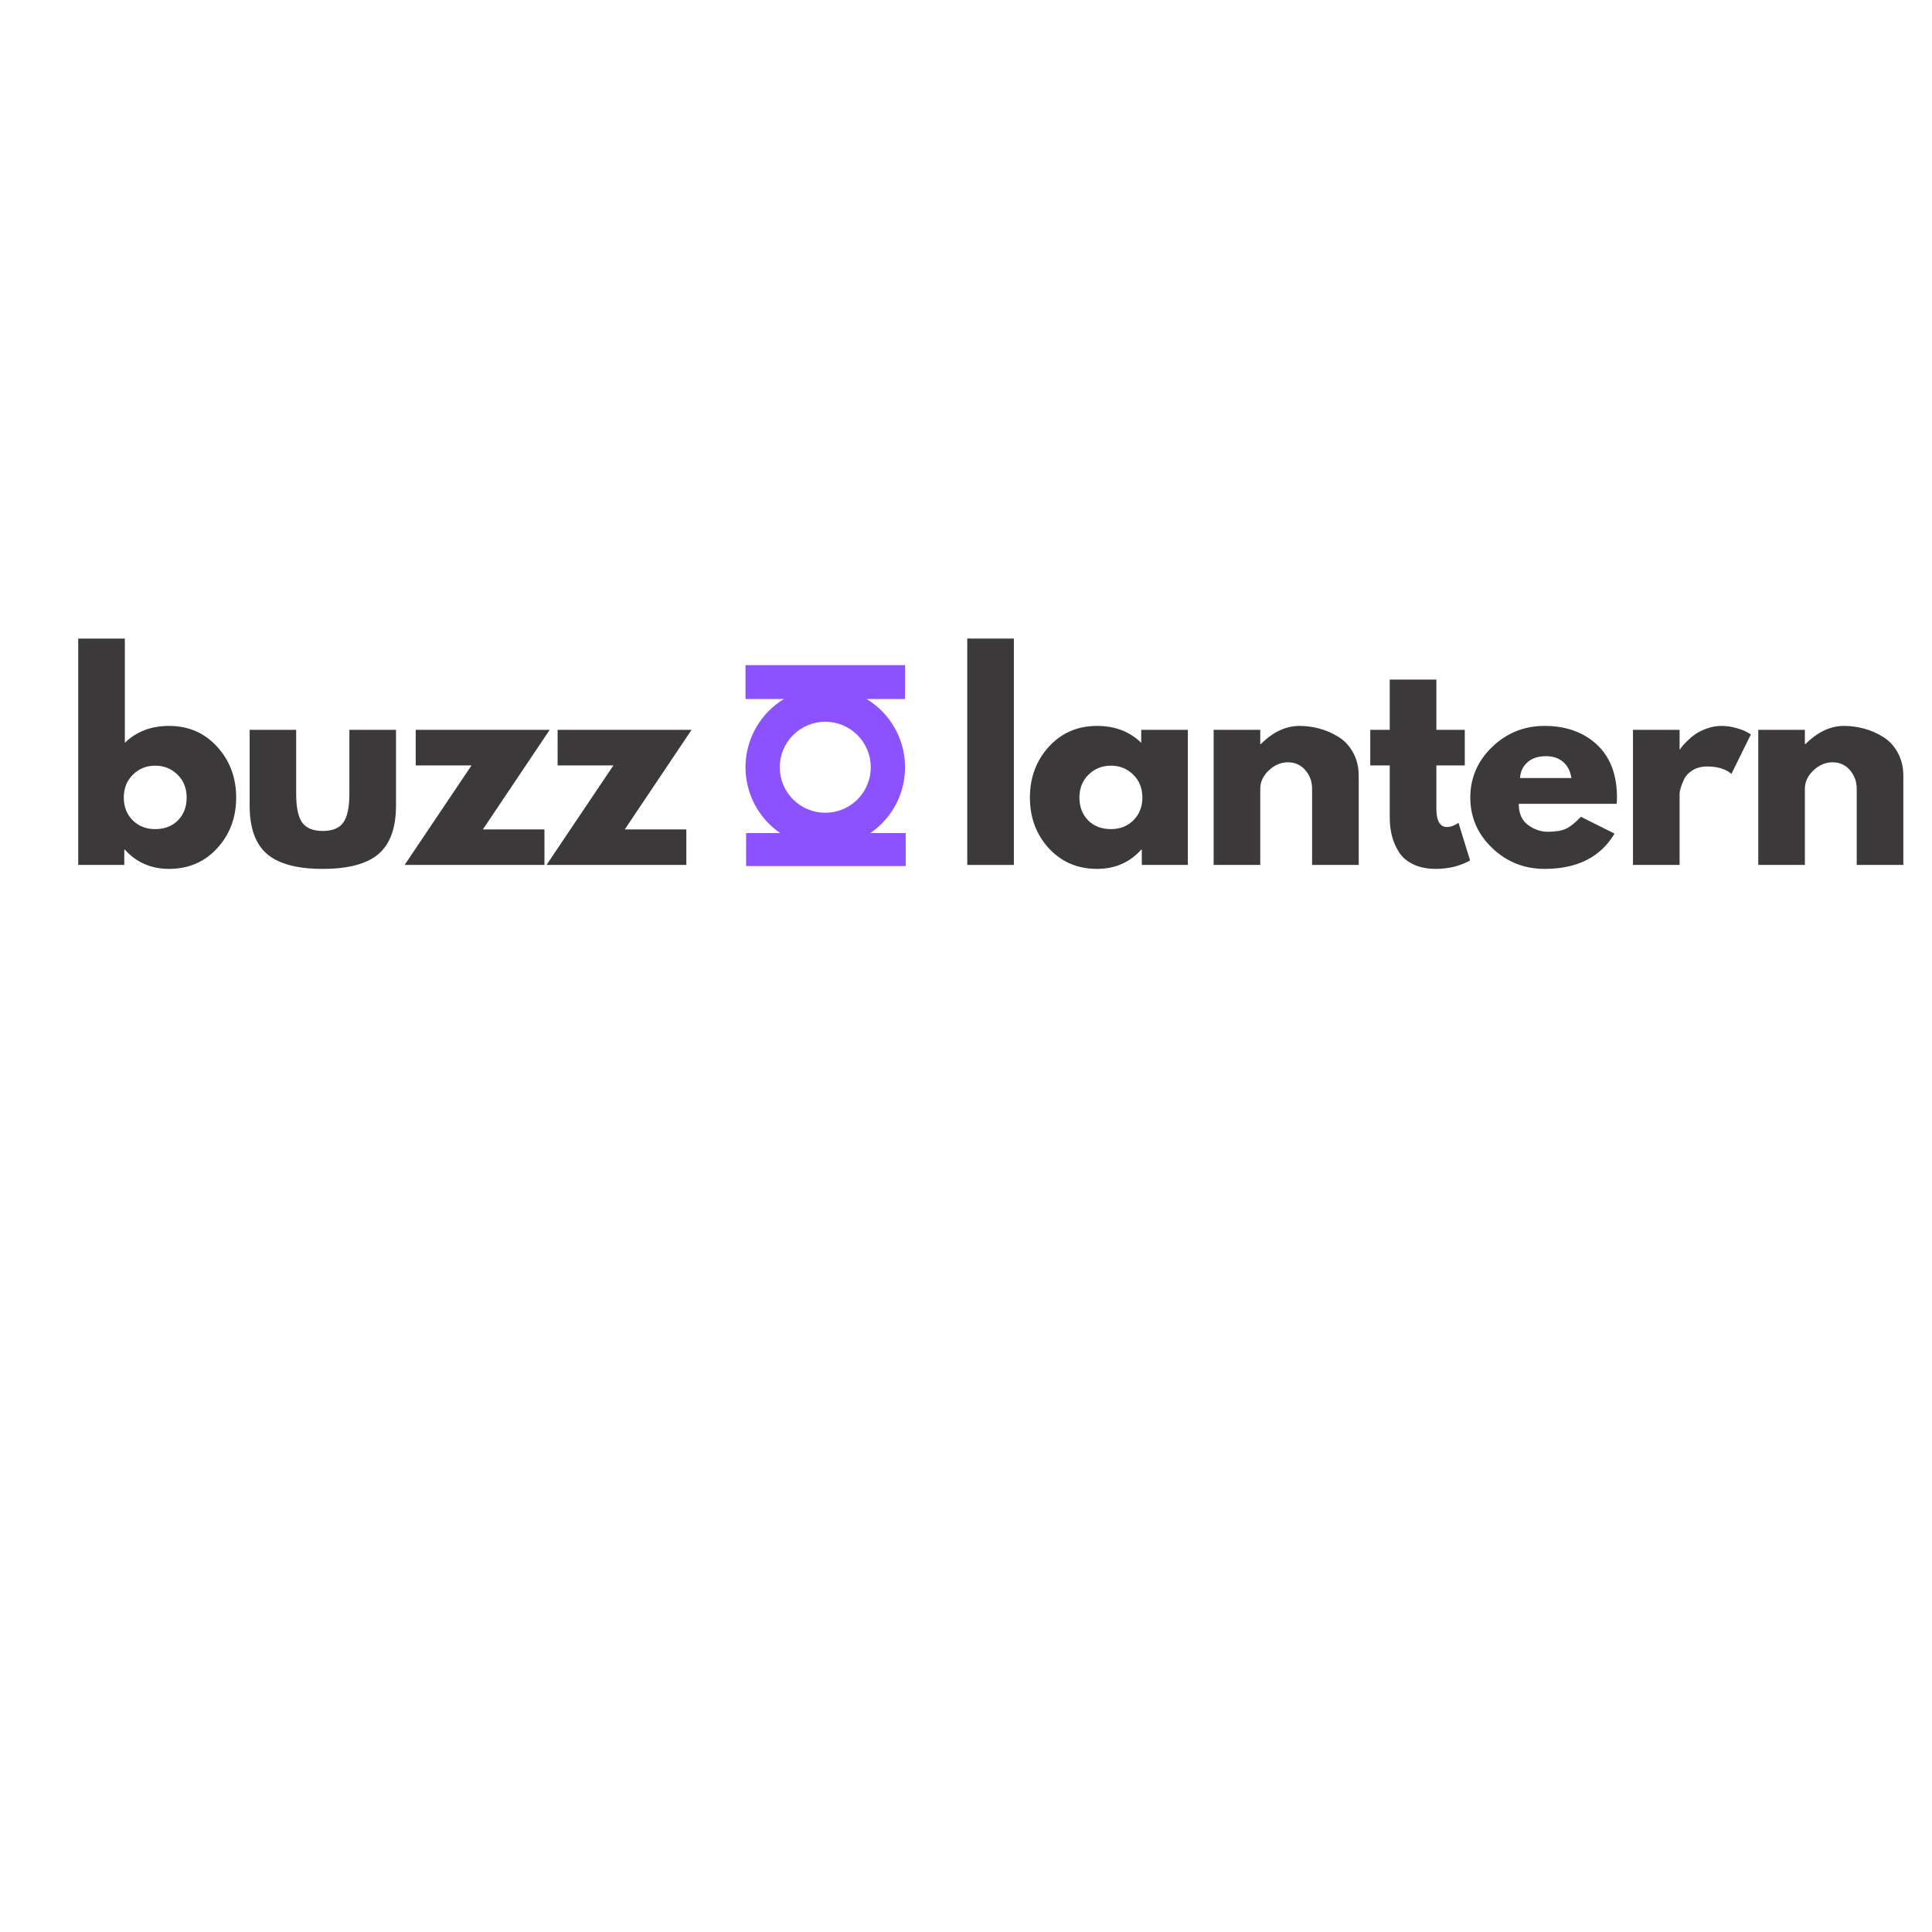 <svg xmlns="http://www.w3.org/2000/svg" xmlns:xlink="http://www.w3.org/1999/xlink" width="500" zoomAndPan="magnify" viewBox="0 0 375 375" height="500" preserveAspectRatio="xMidYMid meet" version="1.0"><defs><g/><clipPath id="ee03895291"><path d="M 144.57 129.098 L 176 129.098 L 176 168.098 L 144.57 168.098 Z M 144.57 129.098 " clip-rule="nonzero"/></clipPath></defs><g fill="#3b3939" fill-opacity="1"><g transform="translate(12.121, 167.883)"><g><path d="M 30.031 -22.938 C 32.488 -20.25 33.719 -16.961 33.719 -13.078 C 33.719 -9.191 32.488 -5.91 30.031 -3.234 C 27.582 -0.566 24.469 0.766 20.688 0.766 C 17.219 0.766 14.359 -0.477 12.109 -2.969 L 12 -2.969 L 12 0 L 3.062 0 L 3.062 -43.938 L 12.109 -43.938 L 12.109 -23.703 C 14.359 -25.891 17.219 -26.984 20.688 -26.984 C 24.469 -26.984 27.582 -25.633 30.031 -22.938 Z M 22.422 -8.656 C 23.547 -9.801 24.109 -11.273 24.109 -13.078 C 24.109 -14.879 23.52 -16.359 22.344 -17.516 C 21.176 -18.68 19.723 -19.266 17.984 -19.266 C 16.285 -19.266 14.848 -18.68 13.672 -17.516 C 12.492 -16.359 11.906 -14.879 11.906 -13.078 C 11.906 -11.305 12.473 -9.844 13.609 -8.688 C 14.754 -7.531 16.211 -6.953 17.984 -6.953 C 19.828 -6.953 21.305 -7.52 22.422 -8.656 Z M 22.422 -8.656 "/></g></g></g><g fill="#3b3939" fill-opacity="1"><g transform="translate(45.894, 167.883)"><g><path d="M 11.594 -26.219 L 11.594 -13.75 C 11.594 -11.156 11.984 -9.312 12.766 -8.219 C 13.555 -7.133 14.883 -6.594 16.75 -6.594 C 18.625 -6.594 19.953 -7.133 20.734 -8.219 C 21.523 -9.312 21.922 -11.156 21.922 -13.75 L 21.922 -26.219 L 30.969 -26.219 L 30.969 -11.547 C 30.969 -7.18 29.832 -4.035 27.562 -2.109 C 25.301 -0.191 21.695 0.766 16.75 0.766 C 11.812 0.766 8.211 -0.191 5.953 -2.109 C 3.691 -4.035 2.562 -7.18 2.562 -11.547 L 2.562 -26.219 Z M 11.594 -26.219 "/></g></g></g><g fill="#3b3939" fill-opacity="1"><g transform="translate(78.286, 167.883)"><g><path d="M 28.406 -26.219 L 15.438 -6.891 L 27.391 -6.891 L 27.391 0 L 0.25 0 L 13.234 -19.312 L 2.406 -19.312 L 2.406 -26.219 Z M 28.406 -26.219 "/></g></g></g><g fill="#3b3939" fill-opacity="1"><g transform="translate(105.826, 167.883)"><g><path d="M 28.406 -26.219 L 15.438 -6.891 L 27.391 -6.891 L 27.391 0 L 0.25 0 L 13.234 -19.312 L 2.406 -19.312 L 2.406 -26.219 Z M 28.406 -26.219 "/></g></g></g><g fill="#3b3939" fill-opacity="1"><g transform="translate(133.366, 167.883)"><g/></g></g><g fill="#000000" fill-opacity="1"><g transform="translate(146.201, 167.883)"><g/></g></g><g fill="#000000" fill-opacity="1"><g transform="translate(159.026, 167.883)"><g/></g></g><g fill="#000000" fill-opacity="1"><g transform="translate(171.85, 167.883)"><g/></g></g><g fill="#3b3939" fill-opacity="1"><g transform="translate(184.683, 167.883)"><g><path d="M 3.062 0 L 3.062 -43.938 L 12.109 -43.938 L 12.109 0 Z M 3.062 0 "/></g></g></g><g fill="#3b3939" fill-opacity="1"><g transform="translate(198.734, 167.883)"><g><path d="M 4.844 -3.234 C 2.395 -5.91 1.172 -9.191 1.172 -13.078 C 1.172 -16.961 2.395 -20.25 4.844 -22.938 C 7.301 -25.633 10.422 -26.984 14.203 -26.984 C 17.68 -26.984 20.539 -25.891 22.781 -23.703 L 22.781 -26.219 L 31.828 -26.219 L 31.828 0 L 22.891 0 L 22.891 -2.969 L 22.781 -2.969 C 20.539 -0.477 17.68 0.766 14.203 0.766 C 10.422 0.766 7.301 -0.566 4.844 -3.234 Z M 12.547 -17.516 C 11.367 -16.359 10.781 -14.879 10.781 -13.078 C 10.781 -11.273 11.344 -9.801 12.469 -8.656 C 13.594 -7.52 15.07 -6.953 16.906 -6.953 C 18.676 -6.953 20.133 -7.531 21.281 -8.688 C 22.426 -9.844 23 -11.305 23 -13.078 C 23 -14.879 22.41 -16.359 21.234 -17.516 C 20.055 -18.68 18.613 -19.266 16.906 -19.266 C 15.176 -19.266 13.723 -18.68 12.547 -17.516 Z M 12.547 -17.516 "/></g></g></g><g fill="#3b3939" fill-opacity="1"><g transform="translate(232.506, 167.883)"><g><path d="M 3.062 0 L 3.062 -26.219 L 12.109 -26.219 L 12.109 -23.453 L 12.219 -23.453 C 14.562 -25.805 17.062 -26.984 19.719 -26.984 C 21.008 -26.984 22.297 -26.812 23.578 -26.469 C 24.859 -26.125 26.082 -25.594 27.25 -24.875 C 28.426 -24.164 29.379 -23.156 30.109 -21.844 C 30.848 -20.531 31.219 -19.004 31.219 -17.266 L 31.219 0 L 22.172 0 L 22.172 -14.812 C 22.172 -16.176 21.734 -17.367 20.859 -18.391 C 19.992 -19.41 18.863 -19.922 17.469 -19.922 C 16.113 -19.922 14.879 -19.395 13.766 -18.344 C 12.66 -17.289 12.109 -16.113 12.109 -14.812 L 12.109 0 Z M 3.062 0 "/></g></g></g><g fill="#3b3939" fill-opacity="1"><g transform="translate(265.155, 167.883)"><g><path d="M 4.594 -26.219 L 4.594 -35.969 L 13.641 -35.969 L 13.641 -26.219 L 19.156 -26.219 L 19.156 -19.312 L 13.641 -19.312 L 13.641 -10.984 C 13.641 -8.566 14.32 -7.359 15.688 -7.359 C 16.031 -7.359 16.391 -7.426 16.766 -7.562 C 17.141 -7.695 17.426 -7.832 17.625 -7.969 L 17.938 -8.172 L 20.188 -0.875 C 18.238 0.219 16.023 0.766 13.547 0.766 C 11.836 0.766 10.367 0.469 9.141 -0.125 C 7.922 -0.719 6.992 -1.516 6.359 -2.516 C 5.734 -3.523 5.281 -4.582 5 -5.688 C 4.727 -6.801 4.594 -7.988 4.594 -9.25 L 4.594 -19.312 L 0.812 -19.312 L 0.812 -26.219 Z M 4.594 -26.219 "/></g></g></g><g fill="#3b3939" fill-opacity="1"><g transform="translate(284.212, 167.883)"><g><path d="M 29.578 -11.859 L 10.578 -11.859 C 10.578 -10.016 11.172 -8.648 12.359 -7.766 C 13.555 -6.879 14.852 -6.438 16.25 -6.438 C 17.707 -6.438 18.863 -6.629 19.719 -7.016 C 20.57 -7.41 21.547 -8.188 22.641 -9.344 L 29.172 -6.078 C 26.453 -1.516 21.922 0.766 15.578 0.766 C 11.629 0.766 8.238 -0.586 5.406 -3.297 C 2.582 -6.004 1.172 -9.266 1.172 -13.078 C 1.172 -16.891 2.582 -20.16 5.406 -22.891 C 8.238 -25.617 11.629 -26.984 15.578 -26.984 C 19.734 -26.984 23.113 -25.781 25.719 -23.375 C 28.332 -20.969 29.641 -17.535 29.641 -13.078 C 29.641 -12.461 29.617 -12.055 29.578 -11.859 Z M 10.828 -16.859 L 20.797 -16.859 C 20.586 -18.223 20.051 -19.27 19.188 -20 C 18.32 -20.738 17.207 -21.109 15.844 -21.109 C 14.344 -21.109 13.148 -20.711 12.266 -19.922 C 11.379 -19.141 10.898 -18.117 10.828 -16.859 Z M 10.828 -16.859 "/></g></g></g><g fill="#3b3939" fill-opacity="1"><g transform="translate(313.897, 167.883)"><g><path d="M 3.062 0 L 3.062 -26.219 L 12.109 -26.219 L 12.109 -22.438 L 12.219 -22.438 C 12.281 -22.57 12.391 -22.738 12.547 -22.938 C 12.703 -23.145 13.035 -23.504 13.547 -24.016 C 14.055 -24.523 14.598 -24.984 15.172 -25.391 C 15.754 -25.797 16.504 -26.16 17.422 -26.484 C 18.336 -26.816 19.273 -26.984 20.234 -26.984 C 21.223 -26.984 22.191 -26.844 23.141 -26.562 C 24.098 -26.289 24.797 -26.02 25.234 -25.75 L 25.953 -25.344 L 22.172 -17.672 C 21.047 -18.629 19.477 -19.109 17.469 -19.109 C 16.383 -19.109 15.445 -18.867 14.656 -18.391 C 13.875 -17.91 13.32 -17.332 13 -16.656 C 12.676 -15.977 12.445 -15.398 12.312 -14.922 C 12.176 -14.441 12.109 -14.066 12.109 -13.797 L 12.109 0 Z M 3.062 0 "/></g></g></g><g fill="#3b3939" fill-opacity="1"><g transform="translate(338.217, 167.883)"><g><path d="M 3.062 0 L 3.062 -26.219 L 12.109 -26.219 L 12.109 -23.453 L 12.219 -23.453 C 14.562 -25.805 17.062 -26.984 19.719 -26.984 C 21.008 -26.984 22.297 -26.812 23.578 -26.469 C 24.859 -26.125 26.082 -25.594 27.25 -24.875 C 28.426 -24.164 29.379 -23.156 30.109 -21.844 C 30.848 -20.531 31.219 -19.004 31.219 -17.266 L 31.219 0 L 22.172 0 L 22.172 -14.812 C 22.172 -16.176 21.734 -17.367 20.859 -18.391 C 19.992 -19.41 18.863 -19.922 17.469 -19.922 C 16.113 -19.922 14.879 -19.395 13.766 -18.344 C 12.66 -17.289 12.109 -16.113 12.109 -14.812 L 12.109 0 Z M 3.062 0 "/></g></g></g><g clip-path="url(#ee03895291)"><path fill="#8c52ff" d="M 168.938 161.703 C 169.469 161.336 169.977 160.941 170.457 160.512 C 170.941 160.086 171.395 159.629 171.82 159.145 C 172.246 158.66 172.641 158.152 173 157.617 C 173.363 157.086 173.691 156.531 173.984 155.957 C 174.277 155.383 174.531 154.789 174.75 154.184 C 174.969 153.578 175.148 152.961 175.293 152.332 C 175.434 151.703 175.535 151.066 175.598 150.426 C 175.66 149.781 175.684 149.141 175.664 148.496 C 175.648 147.852 175.59 147.211 175.492 146.57 C 175.395 145.934 175.258 145.305 175.078 144.688 C 174.902 144.066 174.688 143.457 174.438 142.867 C 174.184 142.273 173.898 141.695 173.574 141.141 C 173.25 140.582 172.891 140.047 172.5 139.535 C 172.109 139.02 171.688 138.535 171.238 138.074 C 170.785 137.613 170.305 137.184 169.801 136.781 C 169.297 136.383 168.766 136.016 168.215 135.68 L 175.672 135.68 L 175.672 129.098 L 144.699 129.098 L 144.699 135.68 L 152.152 135.68 C 151.602 136.016 151.074 136.383 150.57 136.781 C 150.062 137.184 149.586 137.613 149.133 138.074 C 148.684 138.535 148.262 139.02 147.871 139.535 C 147.48 140.047 147.121 140.582 146.797 141.141 C 146.473 141.695 146.184 142.273 145.934 142.867 C 145.68 143.457 145.465 144.066 145.289 144.688 C 145.113 145.305 144.977 145.934 144.879 146.57 C 144.781 147.211 144.723 147.852 144.703 148.496 C 144.688 149.141 144.711 149.781 144.773 150.426 C 144.836 151.066 144.938 151.703 145.078 152.332 C 145.219 152.961 145.402 153.578 145.621 154.184 C 145.84 154.789 146.094 155.383 146.387 155.957 C 146.68 156.531 147.008 157.086 147.371 157.617 C 147.73 158.152 148.125 158.66 148.551 159.145 C 148.977 159.629 149.43 160.086 149.914 160.512 C 150.395 160.941 150.902 161.336 151.434 161.703 L 144.82 161.703 L 144.82 168.285 L 175.793 168.285 L 175.793 161.703 Z M 160.184 157.758 C 159.605 157.758 159.031 157.699 158.461 157.586 C 157.895 157.473 157.34 157.305 156.805 157.082 C 156.27 156.863 155.762 156.59 155.277 156.266 C 154.797 155.945 154.348 155.578 153.938 155.168 C 153.527 154.758 153.164 154.312 152.84 153.832 C 152.52 153.348 152.246 152.84 152.023 152.305 C 151.801 151.77 151.637 151.215 151.523 150.648 C 151.41 150.078 151.352 149.504 151.352 148.922 C 151.352 148.344 151.41 147.77 151.523 147.199 C 151.637 146.633 151.801 146.078 152.023 145.543 C 152.246 145.008 152.52 144.5 152.84 144.016 C 153.164 143.535 153.527 143.09 153.938 142.68 C 154.348 142.27 154.797 141.902 155.277 141.578 C 155.762 141.258 156.27 140.984 156.805 140.762 C 157.34 140.543 157.895 140.375 158.461 140.262 C 159.031 140.148 159.605 140.09 160.184 140.09 C 160.766 140.09 161.34 140.148 161.906 140.262 C 162.477 140.375 163.027 140.543 163.566 140.762 C 164.102 140.984 164.609 141.258 165.09 141.578 C 165.574 141.902 166.02 142.27 166.43 142.68 C 166.84 143.09 167.207 143.535 167.527 144.016 C 167.852 144.5 168.121 145.008 168.344 145.543 C 168.566 146.078 168.734 146.633 168.848 147.199 C 168.961 147.77 169.016 148.344 169.016 148.926 C 169.016 149.504 168.961 150.078 168.848 150.648 C 168.734 151.215 168.566 151.77 168.348 152.305 C 168.125 152.84 167.852 153.348 167.531 153.832 C 167.207 154.312 166.84 154.762 166.43 155.172 C 166.02 155.582 165.574 155.945 165.094 156.27 C 164.609 156.59 164.102 156.863 163.566 157.086 C 163.031 157.305 162.477 157.473 161.91 157.586 C 161.34 157.699 160.766 157.758 160.184 157.758 Z M 160.184 157.758 " fill-opacity="1" fill-rule="nonzero"/></g></svg>